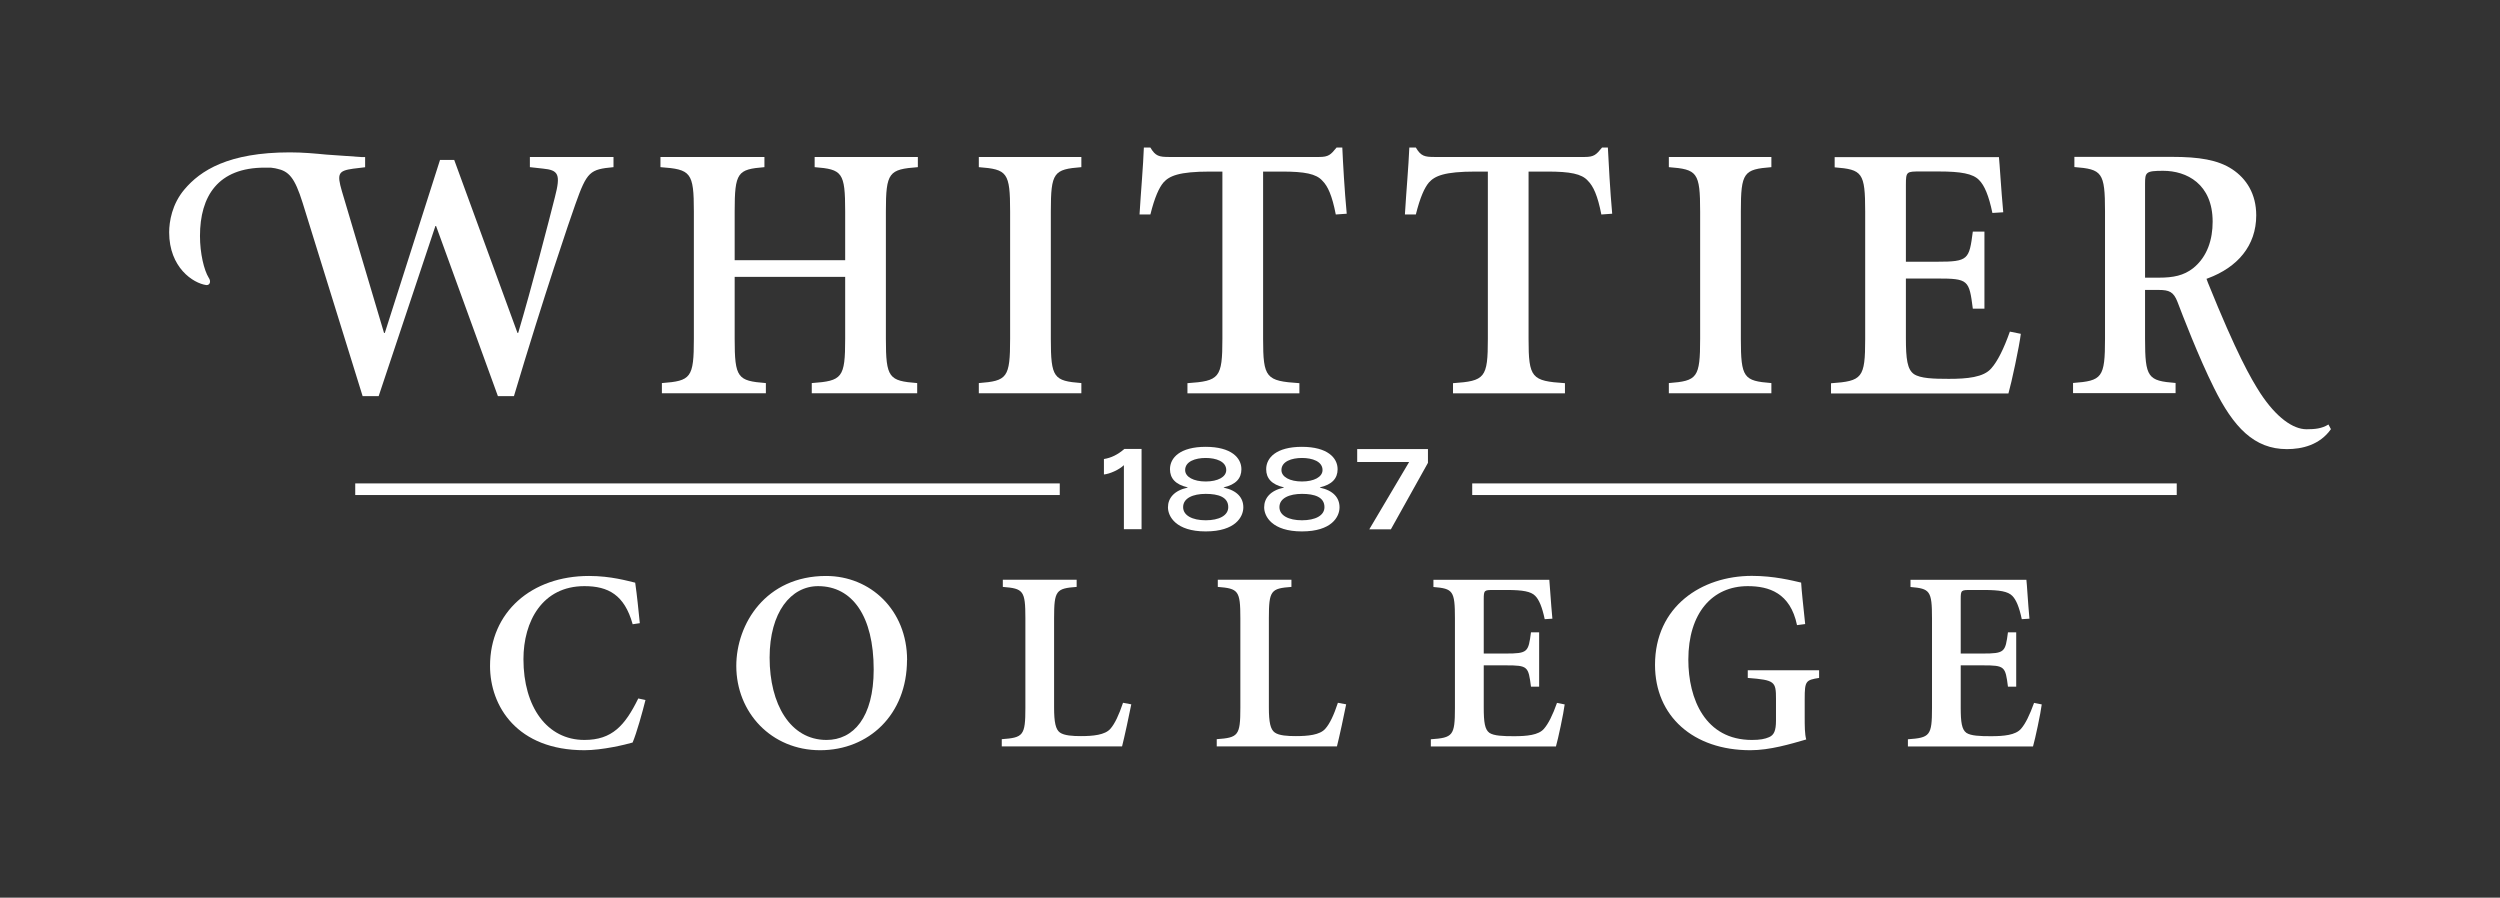 <?xml version="1.0" encoding="UTF-8"?><svg id="HOME" xmlns="http://www.w3.org/2000/svg" viewBox="0 0 260.39 93.5"><rect x="0" y="0" width="260.39" height="93.5" fill="#333333" stroke="none"/><defs><style>.cls-1{fill:#fff;}</style></defs><rect class="cls-1" x="37" y="50.35" width="73.38" height="1.21"/><rect class="cls-1" x="153.34" y="50.35" width="73.38" height="1.21"/><path class="cls-1" d="m114.98,47.81c.76-.12,1.45-.46,2.13-1.05h1.79v8.36h-1.84v-6.67c-.52.49-1.47.91-2.08.97v-1.62Z"/><path class="cls-1" d="m133.72,50.79v-.03c-1.26-.29-1.84-.93-1.84-1.89,0-1.19,1.05-2.33,3.72-2.33s3.72,1.15,3.72,2.33c0,.96-.58,1.6-1.84,1.89v.03c1.4.3,2.04,1.06,2.04,2.05s-.82,2.51-3.92,2.51-3.93-1.56-3.93-2.51.64-1.75,2.04-2.05Zm1.89,3.4c1.39,0,2.34-.49,2.34-1.37,0-1.05-1.03-1.38-2.34-1.38s-2.35.44-2.35,1.38c0,.87.95,1.37,2.35,1.37Zm0-4.04c1.25,0,2.14-.47,2.14-1.19,0-.9-1.06-1.26-2.14-1.26s-2.14.36-2.14,1.26c0,.72.88,1.19,2.14,1.19Z"/><path class="cls-1" d="m123.7,50.79v-.03c-1.26-.29-1.84-.93-1.84-1.89,0-1.19,1.05-2.33,3.72-2.33s3.72,1.15,3.72,2.33c0,.96-.58,1.6-1.84,1.89v.03c1.4.3,2.04,1.06,2.04,2.05s-.82,2.51-3.92,2.51-3.93-1.56-3.93-2.51.64-1.75,2.04-2.05Zm1.88,3.4c1.39,0,2.35-.49,2.35-1.37,0-1.05-1.03-1.38-2.35-1.38s-2.35.44-2.35,1.38c0,.87.96,1.37,2.35,1.37Zm0-4.04c1.26,0,2.14-.47,2.14-1.19,0-.9-1.06-1.26-2.14-1.26s-2.14.36-2.14,1.26c0,.72.89,1.19,2.14,1.19Z"/><path class="cls-1" d="m148.74,48.19l-3.87,6.94h-2.25l4.15-7.01h-5.41v-1.35h7.37v1.43Z"/><path class="cls-1" d="m65.89,65c-.85-3.04-2.54-3.95-5.02-3.95-4.38,0-6.35,3.66-6.35,7.61,0,4.97,2.46,8.41,6.35,8.41,2.88,0,4.22-1.49,5.61-4.32l.75.16c-.32,1.28-.91,3.41-1.34,4.43-.75.22-3.15.8-5.02.8-7,0-9.83-4.57-9.83-8.78,0-5.61,4.32-9.37,10.31-9.37,2.3,0,4.06.53,4.81.7.21,1.49.32,2.67.48,4.22l-.75.11Z"/><path class="cls-1" d="m94.47,68.74c0,5.69-3.98,9.4-9.05,9.4s-8.73-3.92-8.73-8.78c0-4.38,3.07-9.37,9.35-9.37,4.62,0,8.44,3.55,8.44,8.76Zm-14.31-.24c0,4.83,2.14,8.57,5.93,8.57,2.78,0,4.91-2.32,4.91-7.34,0-5.55-2.22-8.68-5.79-8.68-2.83,0-5.05,2.72-5.05,7.45Z"/><path class="cls-1" d="m112.14,60.38v.75c-2.14.16-2.35.37-2.35,3.26v9.29c0,1.55.16,2.3.61,2.62.46.32,1.33.37,2.19.37,1.23,0,2.51-.11,3.07-.77.45-.51.88-1.42,1.31-2.7l.86.16c-.16.85-.75,3.58-.96,4.38h-12.53v-.75c2.24-.16,2.46-.37,2.46-3.26v-9.34c0-2.88-.21-3.09-2.35-3.26v-.75h7.69Z"/><path class="cls-1" d="m134.51,60.38v.75c-2.14.16-2.35.37-2.35,3.26v9.29c0,1.55.16,2.3.62,2.62.45.32,1.33.37,2.19.37,1.23,0,2.51-.11,3.07-.77.46-.51.89-1.42,1.31-2.7l.86.16c-.16.85-.75,3.58-.96,4.38h-12.52v-.75c2.24-.16,2.46-.37,2.46-3.26v-9.34c0-2.88-.21-3.09-2.35-3.26v-.75h7.69Z"/><path class="cls-1" d="m161.37,60.38c.05.43.16,2.4.32,4.06l-.8.05c-.27-1.28-.59-2.03-.99-2.43-.45-.46-1.31-.61-2.96-.61h-1.33c-1.01,0-1.07,0-1.07.96v5.66h2.3c2.3,0,2.35-.16,2.62-2.21h.85v5.66h-.85c-.27-2.11-.32-2.22-2.62-2.22h-2.3v4.38c0,1.55.11,2.3.59,2.65.48.32,1.44.35,2.56.35,1.33,0,2.56-.11,3.12-.77.45-.51.91-1.42,1.36-2.7l.8.16c-.11.91-.69,3.63-.91,4.38h-13.03v-.75c2.3-.16,2.51-.37,2.51-3.26v-9.34c0-2.88-.21-3.09-2.24-3.26v-.75h12.07Z"/><path class="cls-1" d="m187.97,74.64c0,.96,0,1.82.16,2.38-1.66.48-3.79,1.12-5.82,1.12-5.95,0-9.93-3.55-9.93-8.89,0-6.09,4.86-9.27,10.09-9.27,2.3,0,4.17.48,5.13.7.05.9.21,2.3.42,4.32l-.85.11c-.7-3.37-2.94-4.06-5.13-4.06-3.69,0-6.19,2.8-6.19,7.66,0,4.11,1.77,8.36,6.62,8.36.85,0,1.36-.1,1.79-.29.51-.22.72-.67.72-1.73v-2.25c0-1.81-.11-1.97-2.94-2.19v-.8h7.43v.8c-1.39.22-1.5.32-1.5,2.19v1.84Z"/><path class="cls-1" d="m211.06,60.38c.06.43.16,2.4.32,4.06l-.8.05c-.27-1.28-.59-2.03-.99-2.43-.46-.46-1.31-.61-2.97-.61h-1.33c-1.02,0-1.07,0-1.07.96v5.66h2.3c2.3,0,2.35-.16,2.62-2.21h.86v5.66h-.86c-.27-2.11-.32-2.22-2.62-2.22h-2.3v4.38c0,1.55.11,2.3.59,2.65.48.32,1.44.35,2.56.35,1.33,0,2.56-.11,3.13-.77.45-.51.9-1.42,1.36-2.7l.8.16c-.11.91-.69,3.63-.91,4.38h-13.03v-.75c2.3-.16,2.51-.37,2.51-3.26v-9.34c0-2.88-.22-3.09-2.24-3.26v-.75h12.06Z"/><path class="cls-1" d="m79.62,16.35v1.06c-2.8.23-3.1.53-3.1,4.62v5.07h11.51v-5.07c0-4.09-.3-4.39-3.18-4.62v-1.06h10.75v1.06c-3.02.23-3.33.53-3.33,4.62v13.25c0,4.09.31,4.39,3.26,4.62v1.06h-10.98v-1.06c3.18-.23,3.48-.53,3.48-4.62v-6.44h-11.51v6.44c0,4.09.3,4.39,3.25,4.62v1.06h-10.83v-1.06c3.03-.23,3.33-.53,3.33-4.62v-13.25c0-4.09-.31-4.39-3.48-4.62v-1.06h10.83Z"/><path class="cls-1" d="m112.63,16.35v1.06c-2.88.23-3.18.53-3.18,4.62v13.25c0,4.09.3,4.39,3.18,4.62v1.06h-10.68v-1.06c2.95-.23,3.26-.53,3.26-4.62v-13.25c0-4.09-.3-4.39-3.26-4.62v-1.06h10.68Z"/><path class="cls-1" d="m118.69,22.33c.15-2.5.38-5,.45-6.96h.68c.53.9.91.98,1.97.98h15.6c.99,0,1.21-.23,1.82-.98h.6c.07,1.59.23,4.47.46,6.89l-1.14.08c-.38-1.97-.83-2.96-1.4-3.52-.64-.72-1.85-.95-4.2-.95h-1.97v17.42c0,4.09.3,4.39,3.78,4.62v1.06h-11.66v-1.06c3.33-.23,3.64-.53,3.64-4.62v-17.42h-1.29c-3.26,0-4.24.46-4.85,1.14-.45.53-.91,1.52-1.36,3.33h-1.14Z"/><path class="cls-1" d="m146.33,22.33c.15-2.5.38-5,.46-6.96h.68c.53.9.91.98,1.97.98h15.6c.99,0,1.21-.23,1.82-.98h.61c.08,1.59.23,4.47.45,6.89l-1.13.08c-.38-1.97-.84-2.96-1.41-3.52-.64-.72-1.86-.95-4.2-.95h-1.97v17.42c0,4.09.31,4.39,3.79,4.62v1.06h-11.66v-1.06c3.33-.23,3.63-.53,3.63-4.62v-17.42h-1.29c-3.26,0-4.24.46-4.85,1.14-.45.53-.91,1.52-1.36,3.33h-1.14Z"/><path class="cls-1" d="m184.5,16.35v1.06c-2.88.23-3.18.53-3.18,4.62v13.25c0,4.09.3,4.39,3.18,4.62v1.06h-10.68v-1.06c2.96-.23,3.26-.53,3.26-4.62v-13.25c0-4.09-.3-4.39-3.26-4.62v-1.06h10.68Z"/><path class="cls-1" d="m208.2,16.35c.07.6.23,3.41.45,5.76l-1.13.07c-.38-1.82-.83-2.88-1.4-3.44-.64-.65-1.86-.88-4.2-.88h-1.89c-1.44,0-1.52,0-1.52,1.37v8.03h3.26c3.26,0,3.33-.23,3.71-3.14h1.21v8.03h-1.21c-.38-2.99-.46-3.14-3.71-3.14h-3.26v6.21c0,2.2.15,3.25.83,3.74.68.46,2.04.5,3.64.5,1.89,0,3.63-.15,4.43-1.1.64-.72,1.29-2.01,1.93-3.82l1.14.23c-.15,1.29-.98,5.15-1.29,6.21h-18.48v-1.06c3.26-.23,3.56-.53,3.56-4.62v-13.25c0-4.09-.3-4.39-3.18-4.62v-1.06h17.12Z"/><path class="cls-1" d="m55.19,16.35v1.06l1.36.15c1.63.16,1.86.6,1.25,2.96-.61,2.42-2.43,9.46-3.83,14.16h-.07l-6.59-18.02h-1.48l-5.75,18.02h-.08l-4.39-14.77c-.53-1.82-.38-2.12,1.17-2.34l1.25-.15v-1.06h-.35c-.87-.06-3.71-.26-3.71-.26-1.14-.11-2.42-.23-3.78-.23-6.4,0-9.32,1.89-10.98,3.86-1.29,1.52-1.59,3.34-1.59,4.47,0,3.67,2.5,5.3,3.86,5.49.38.04.53-.38.26-.76-.49-.79-.91-2.54-.91-4.35,0-4.17,1.89-7.12,6.74-7.12.27,0,.47,0,.63,0,.17.02.33.05.48.07.03.01.07.02.1.03h.03c1.27.27,1.88.91,2.71,3.56l6.25,20.14h1.67l5.91-17.72h.07l6.44,17.72h1.67c3.14-10.52,5.83-18.4,6.4-19.99,1.21-3.41,1.51-3.63,3.97-3.86v-1.06h-8.71Z"/><path class="cls-1" d="m242.51,44.22c-.68.42-1.4.49-2.27.49-1.4,0-3.14-1.21-4.81-3.75-1.02-1.59-2.46-4.09-5.46-11.51l-.15-.41.14-.05h0c3.07-1.14,5.04-3.38,5.04-6.56,0-2.23-1.02-3.82-2.5-4.8-1.51-.99-3.48-1.29-6.25-1.29h-10.19v1.06c2.88.23,3.19.53,3.19,4.62v13.25c0,4.09-.3,4.39-3.33,4.62v1.06h10.68v-1.06c-2.88-.23-3.18-.53-3.18-4.62v-5.07h1.21c.07,0,.13,0,.2,0h0c1.1,0,1.56.19,1.97,1.25.49,1.29,2.2,5.75,3.79,8.93,2.04,4.13,4.2,6.4,7.61,6.4,1.55,0,3.41-.42,4.58-2.08l-.26-.49Zm-19.09-15.3v-9.77c0-1.21.07-1.36,1.89-1.36,2.43,0,5.15,1.36,5.15,5.3,0,1.82-.53,3.64-2.04,4.85-.98.76-2.05.98-3.56.98h-1.43Z"/></svg>